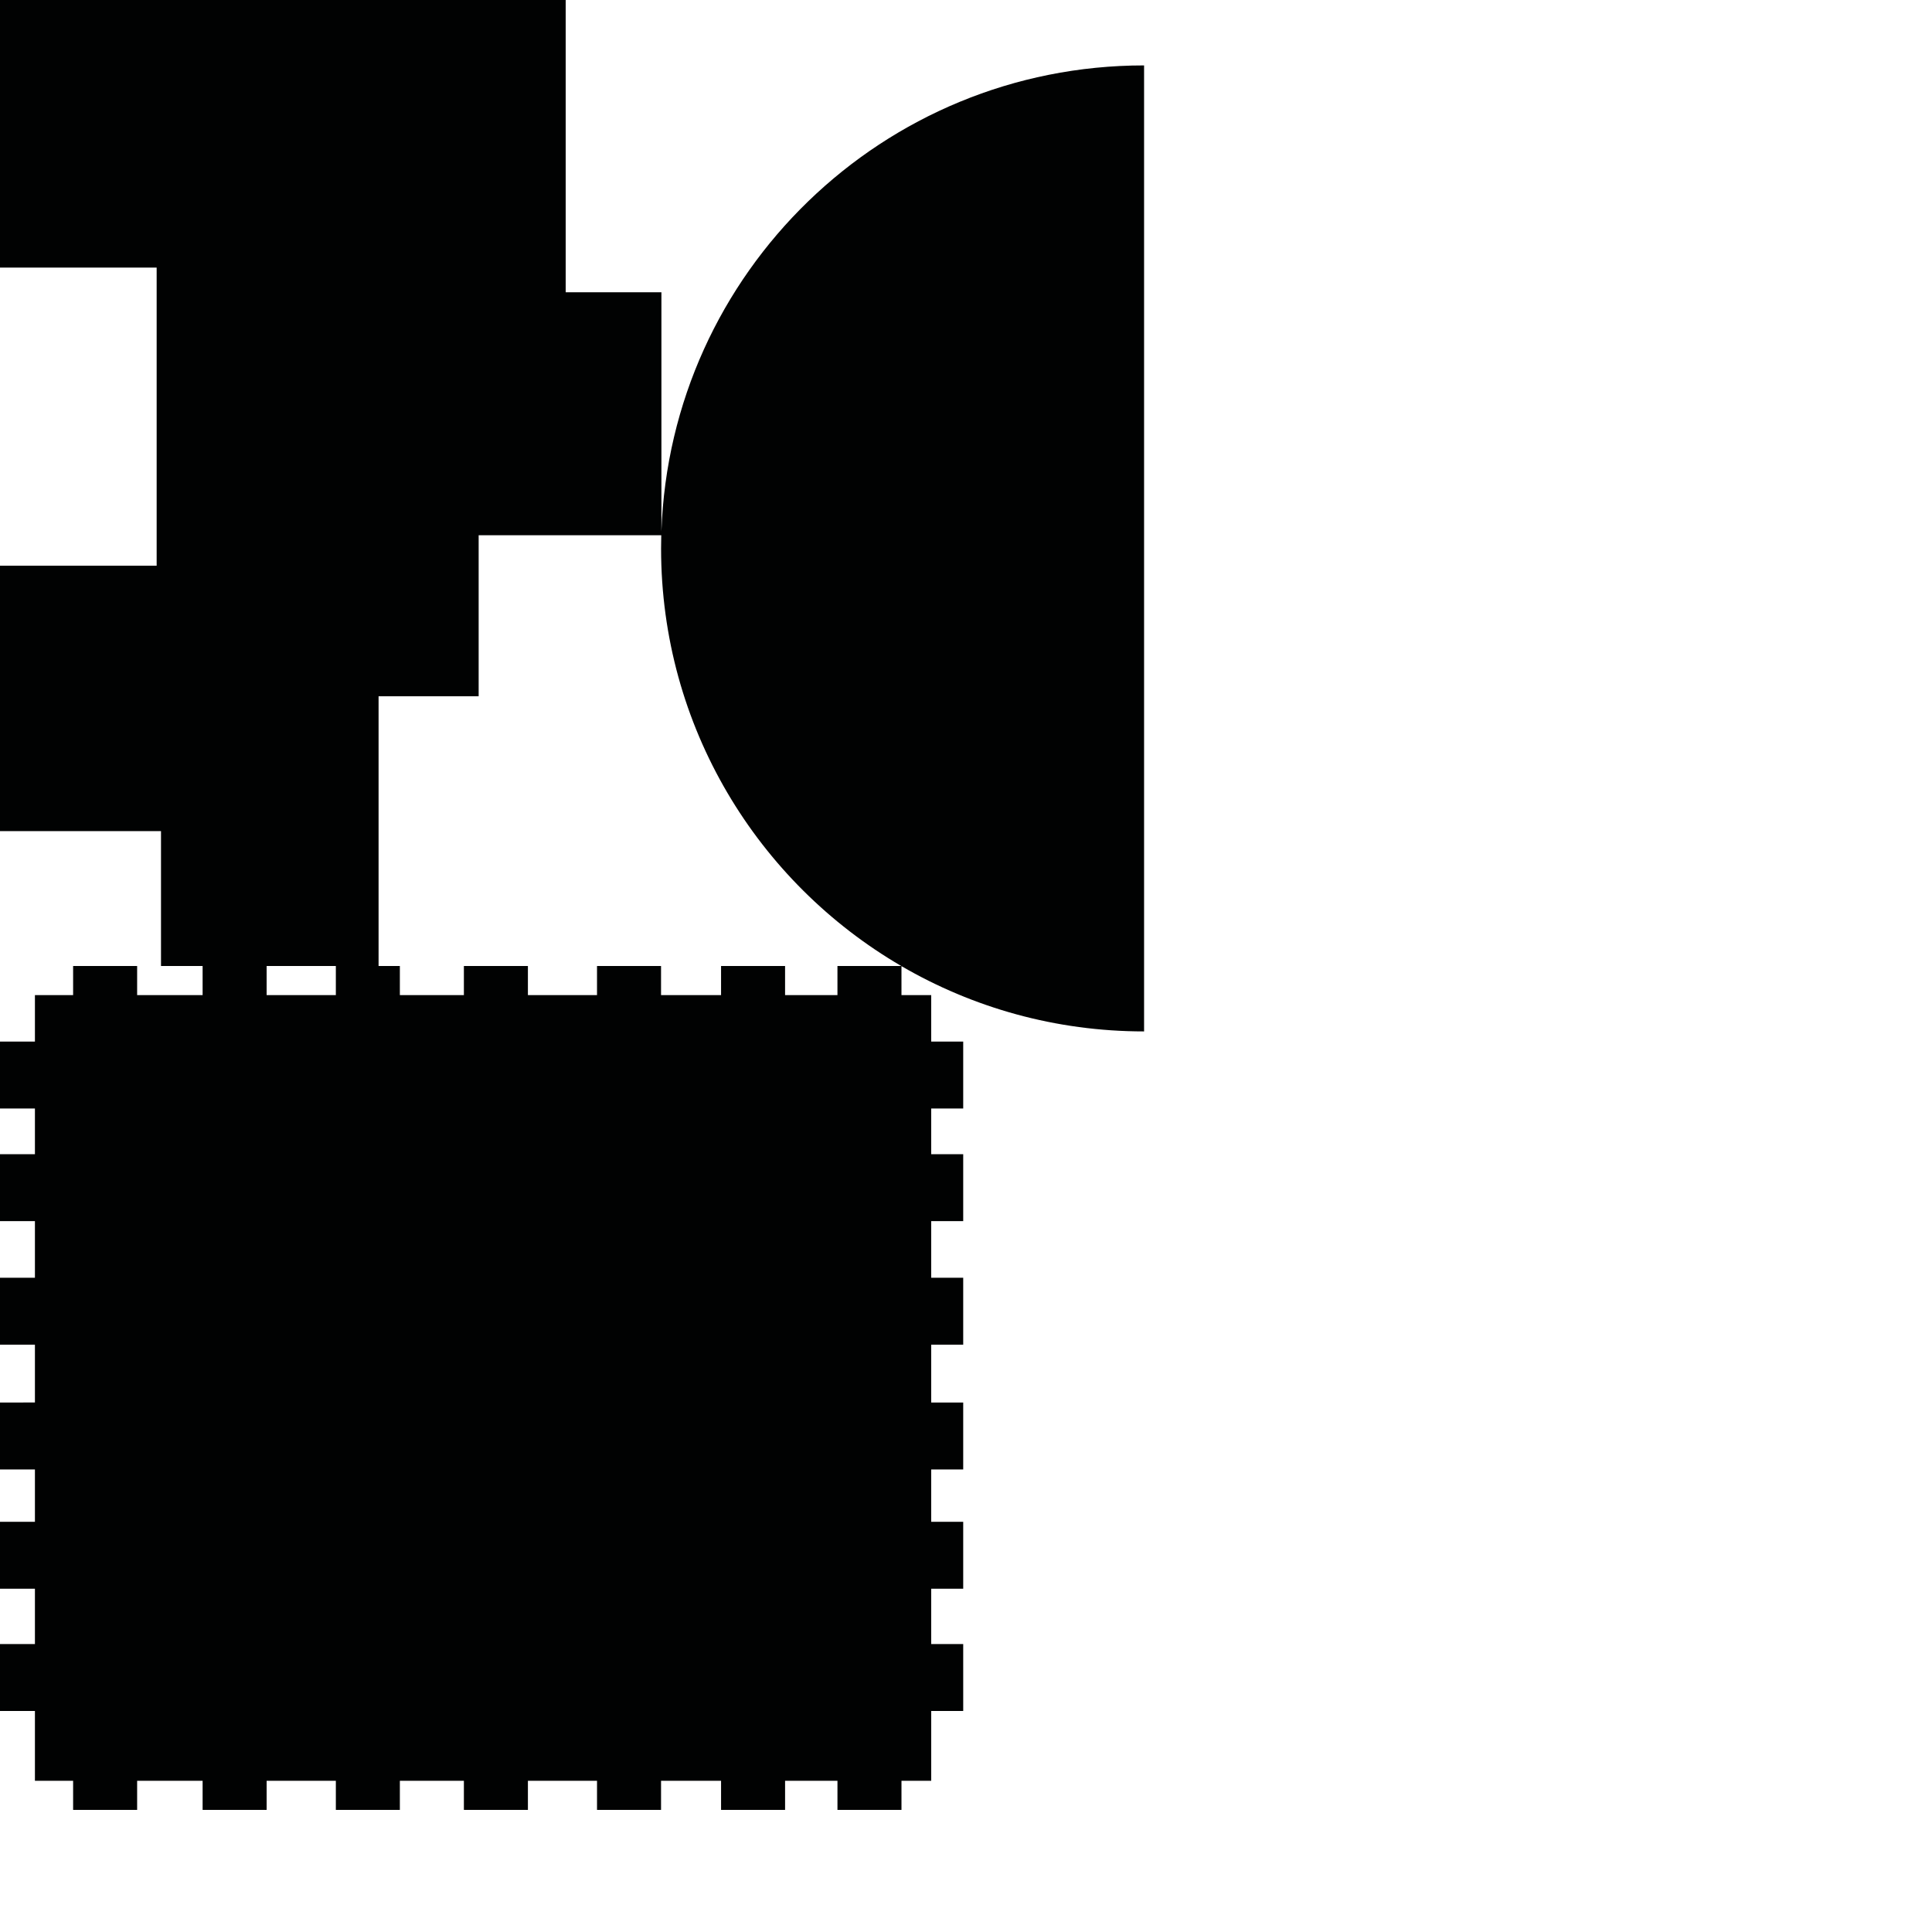 <?xml version="1.0" encoding="utf-8"?>
<!-- Generator: Adobe Illustrator 16.0.0, SVG Export Plug-In . SVG Version: 6.00 Build 0)  -->
<!DOCTYPE svg PUBLIC "-//W3C//DTD SVG 1.1//EN" "http://www.w3.org/Graphics/SVG/1.1/DTD/svg11.dtd">
<svg version="1.1" id="Calque_1" xmlns="http://www.w3.org/2000/svg" xmlns:xlink="http://www.w3.org/1999/xlink" x="0px" y="0px"
	 width="1190.551px" height="1190.551px" viewBox="0 0 1190.551 1190.551" enable-background="new 0 0 1190.551 1190.551"
	 xml:space="preserve">
<path fill="#010202" d="M705.014,635.587V40.309c-160.85-0.001-291.876,127.597-297.434,287.092v-147.29h-58.992V0H0v164.907h96.533
	v183.68H0v163.567h99.213v83.124h25.641v17.93H84.506v-17.93H45.055v17.93H21.519v28.633H0v41.242h21.519v28.164H0v41.243h21.519
	v34.888H0v41.244h21.519v35.639H0v41.246h21.519v32.277H0v41.243h21.519v34.072H0v41.245h21.519v43.039h23.536v17.93h39.451v-17.93
	h40.348v17.93h39.451v-17.93h42.652v17.93h39.448v-17.93h39.453v17.93h39.451v-17.93h42.588v17.93h39.453v-17.93h36.985v17.93h39.45
	v-17.93h32.275v17.93h39.453v-17.93h18.319v-43.039h19.724V1013.1h-19.724v-34.072h19.724v-41.243h-19.724v-32.277h19.724v-41.246
	h-19.724v-35.639h19.724v-41.244h-19.724V752.49h19.724v-41.243h-19.724v-28.164h19.724v-41.242h-19.724v-28.633h-18.319v-17.851
	C599.448,620.928,650.517,635.587,705.014,635.587z M206.957,613.208h-42.652v-17.93h42.652V613.208z M516.062,595.279v17.93
	h-32.275v-17.93h-39.45v17.93h-36.985v-17.93h-39.453v17.93H325.31v-17.93h-39.451v17.93h-39.453v-17.93h-13.117V429.03h61.671
	v-99.213h112.529c-0.072,2.702-0.114,5.412-0.114,8.131c0,109.83,59.496,205.752,148.008,257.331H516.062z"/>
</svg>
